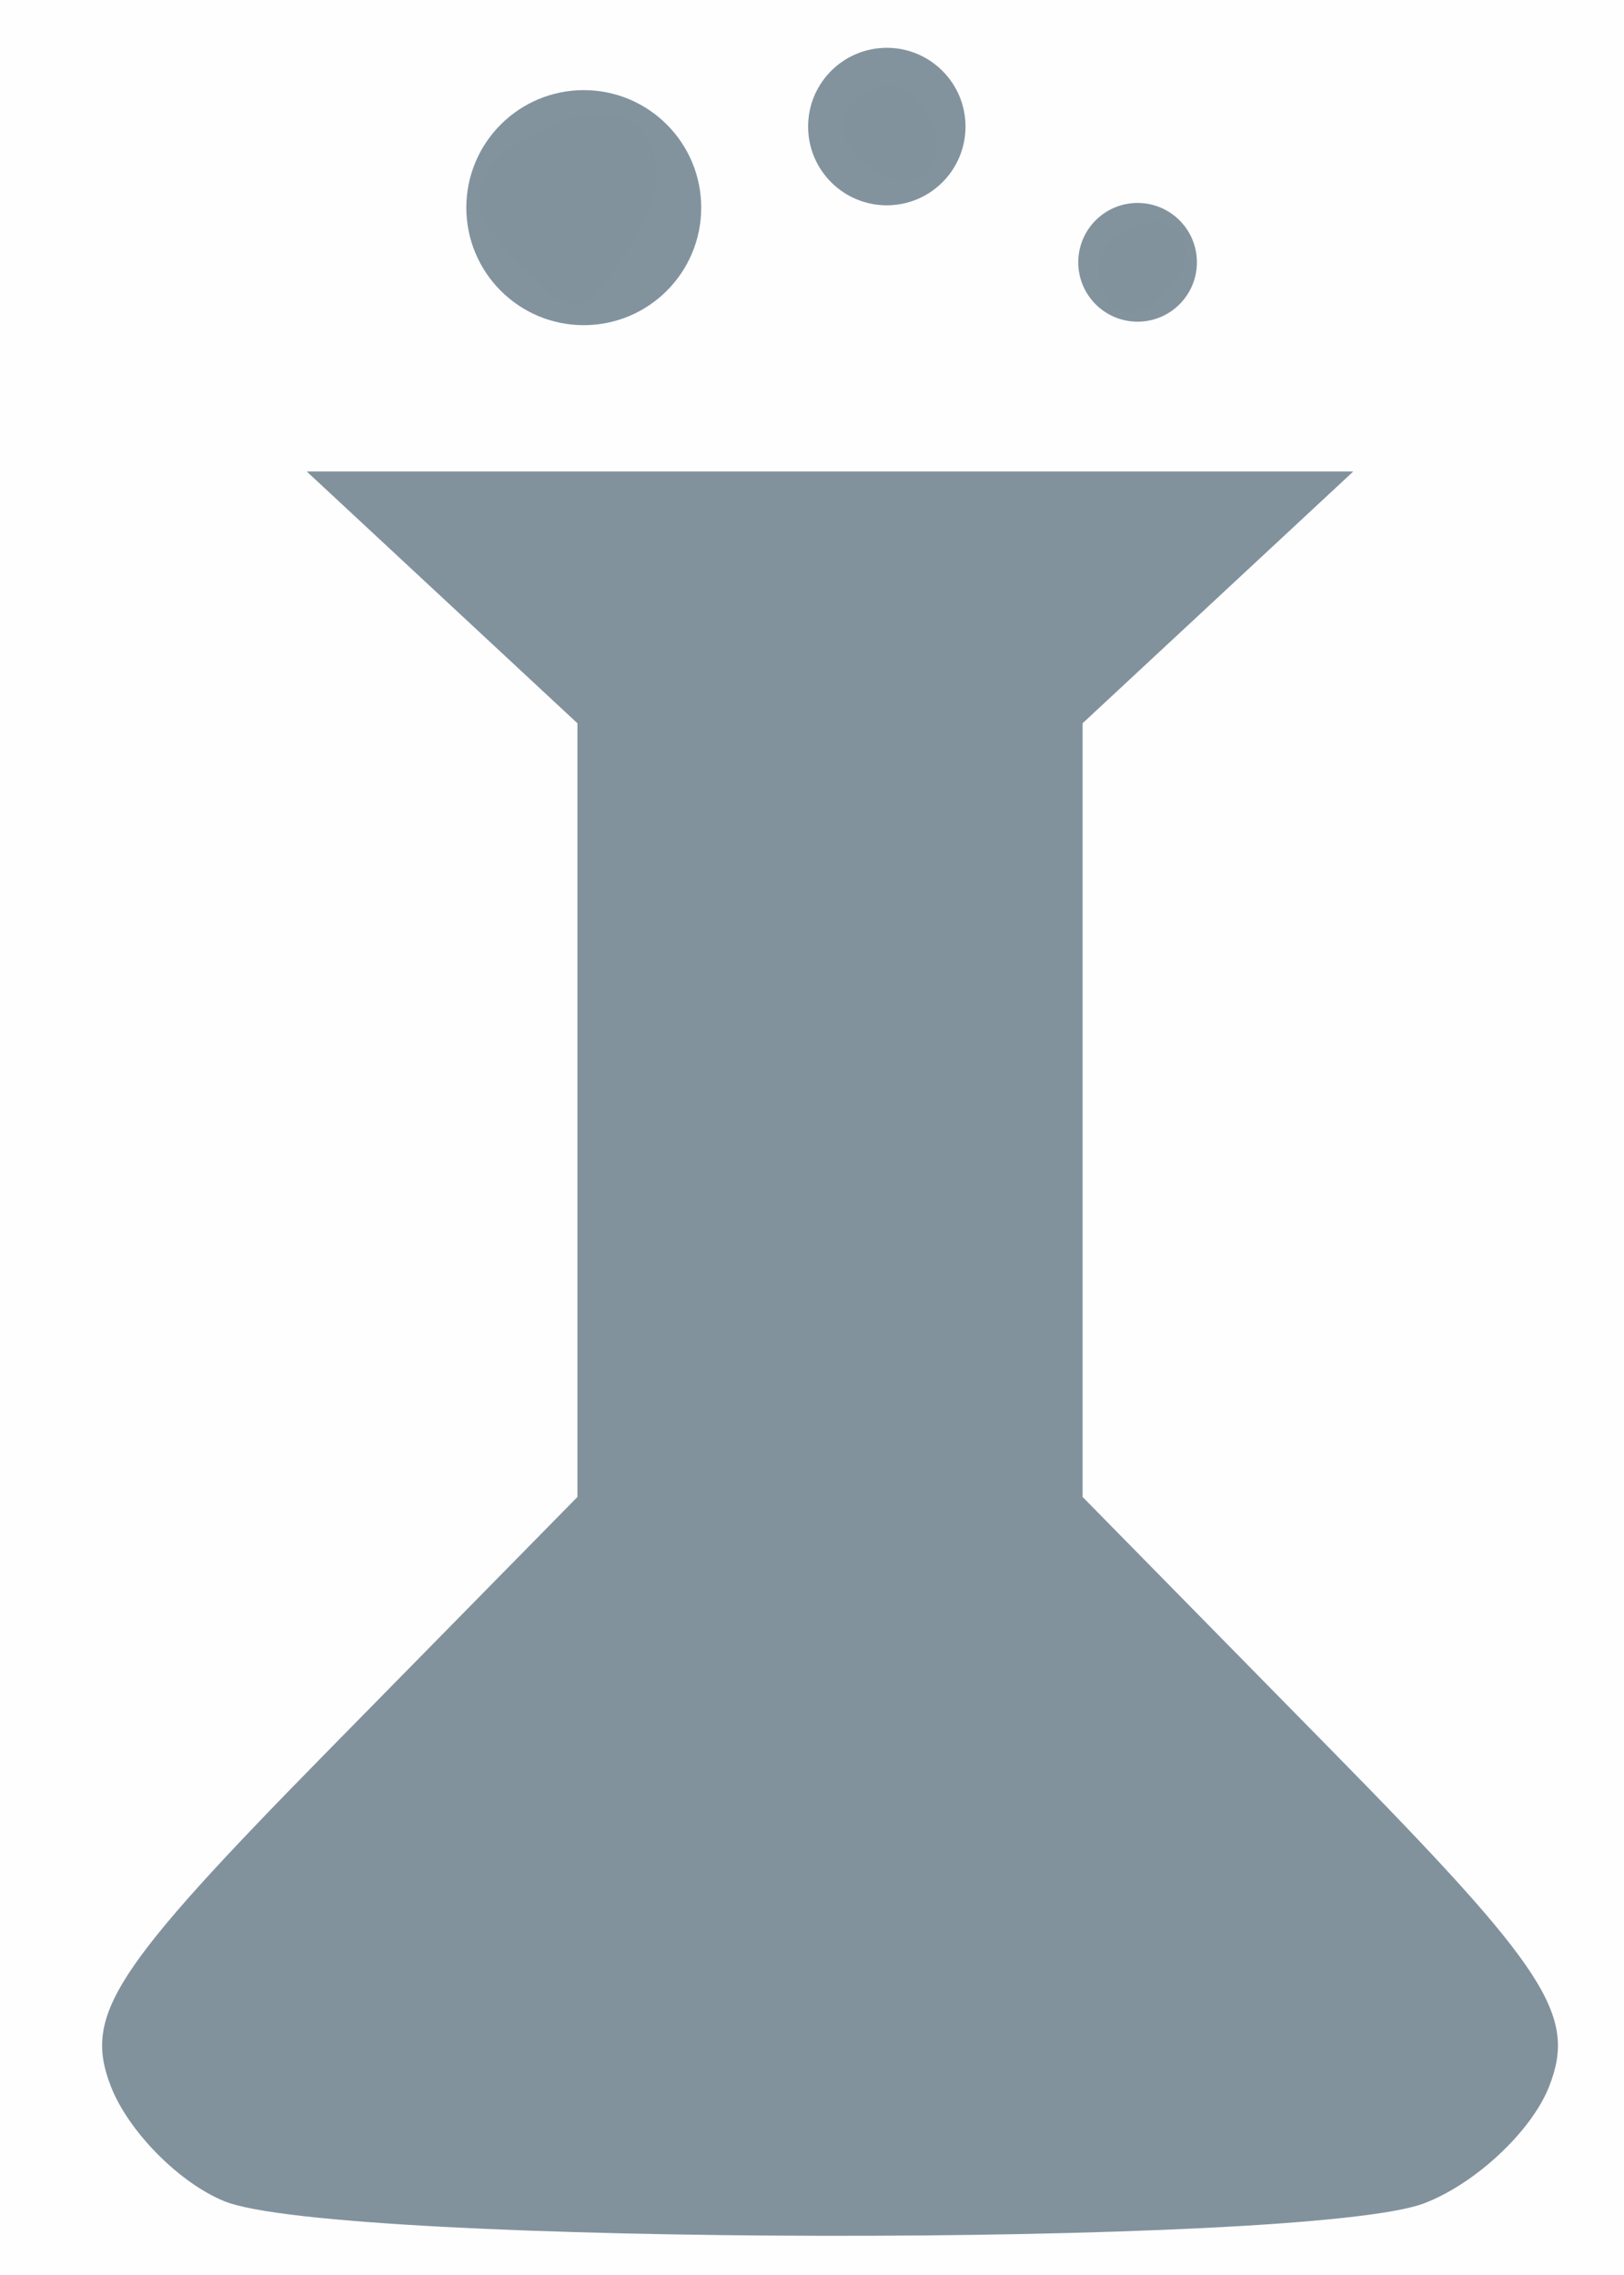<?xml version="1.0" encoding="UTF-8" standalone="no"?>
<!-- Created with Inkscape (http://www.inkscape.org/) -->

<svg
   xmlns:dc="http://purl.org/dc/elements/1.1/"
   xmlns:cc="http://creativecommons.org/ns#"
   xmlns:rdf="http://www.w3.org/1999/02/22-rdf-syntax-ns#"
   xmlns:svg="http://www.w3.org/2000/svg"
   xmlns="http://www.w3.org/2000/svg"
   xmlns:sodipodi="http://sodipodi.sourceforge.net/DTD/sodipodi-0.dtd"
   xmlns:inkscape="http://www.inkscape.org/namespaces/inkscape"
   width="15.875mm"
   height="22.225mm"
   viewBox="0 0 56.25 78.75"
   id="svg2"
   version="1.1"
   inkscape:version="0.91 r13725"
   sodipodi:docname="drawing.svg">
  <rect x="0" y="0" width="56.25" height="78.75" fill="#333333" stroke="none"/>
  <defs
     id="defs4" />
  <sodipodi:namedview
     id="base"
     pagecolor="#ffffff"
     bordercolor="#666666"
     borderopacity="1.0"
     inkscape:pageopacity="0.0"
     inkscape:pageshadow="2"
     inkscape:zoom="24.58"
     inkscape:cx="23.339635"
     inkscape:cy="71.199149"
     inkscape:document-units="px"
     inkscape:current-layer="g4167"
     showgrid="false"
     fit-margin-top="0"
     fit-margin-left="0"
     fit-margin-right="0"
     fit-margin-bottom="0"
     inkscape:window-width="1536"
     inkscape:window-height="811"
     inkscape:window-x="-8"
     inkscape:window-y="-8"
     inkscape:window-maximized="1" />
  <g
     inkscape:groupmode="layer"
     id="layer2"
     inkscape:label="la1"
     transform="translate(0,-973.612)"
     style="display:inline">
    <g
       id="g4167"
       transform="translate(-54.732,894.911)"
       clip-path="none">
      <path
         style="fill:#fefefe"
         d="m 54.732,118.076 0,-39.375 28.125,0 28.125,0 0,39.375 0,39.375 -28.125,0 -28.125,0 0,-39.375 z"
         id="path4183"
         inkscape:connector-curvature="0" />
      <path
         style="fill:#81929d"
         d="m 62.515,154.902 c -1.563,-0.628 -3.338,-2.42 -3.944,-3.983 -0.955,-2.463 0.047,-4.011 7.529,-11.621 l 8.632,-8.779 0,-13.391 0,-13.391 -4.688,-4.358 -4.688,-4.358 18.125,0 18.125,0 -4.688,4.358 -4.688,4.358 0,13.391 0,13.391 8.632,8.779 c 7.468,7.596 8.484,9.161 7.534,11.61 -0.604,1.557 -2.556,3.385 -4.338,4.062 -4.042,1.537 -37.686,1.482 -41.544,-0.068 z M 72.823,87.979 c -2.051,-2.051 -2.136,-3.321 0.544,-4.725 3.382,-1.772 5.274,0.657 3.321,3.753 -1.756,2.783 -2.027,2.811 -3.866,0.972 z m 20.155,0.918 c -0.433,-0.7 -0.177,-1.649 0.567,-2.109 1.922,-1.188 3.162,0.439 1.557,2.044 -0.898,0.898 -1.597,0.919 -2.125,0.066 z m -8.817,-5.109 c -0.854,-1.382 1.118,-2.873 2.272,-1.719 1.188,1.188 0.967,2.883 -0.377,2.883 -0.647,0 -1.5,-0.524 -1.895,-1.164 z"
         id="path4171"
         inkscape:connector-curvature="0"
         sodipodi:nodetypes="csscccccccccccsssccssssssssssss" />
      <circle
         style="opacity:0.99;fill:#81929d;fill-opacity:1;stroke:none;stroke-width:1;stroke-miterlimit:1;stroke-dasharray:none;stroke-opacity:1"
         id="path4202"
         cx="74.952"
         cy="85.889"
         r="4.068" />
      <circle
         style="display:inline;opacity:0.99;fill:#81929d;fill-opacity:1;stroke:none;stroke-width:1;stroke-miterlimit:1;stroke-dasharray:none;stroke-opacity:1"
         id="path4202-1"
         cx="85.448"
         cy="83.082"
         r="2.726" />
      <circle
         style="display:inline;opacity:0.99;fill:#81929d;fill-opacity:1;stroke:none;stroke-width:1;stroke-miterlimit:1;stroke-dasharray:none;stroke-opacity:1"
         id="path4202-9"
         cx="94.134"
         cy="87.781"
         r="2.055" />
    </g>
  </g>
  <g
     inkscape:groupmode="layer"
     id="layer3"
     inkscape:label="Layer 3">
    <path
       style="opacity:0.99;fill:none;fill-opacity:1;stroke:none;stroke-width:1;stroke-miterlimit:1;stroke-dasharray:none;stroke-opacity:1"
       d="m 10.67,16.222 c 0,-0.027 0.048,-0.086 0.107,-0.133 0.59,-0.464 4.461,-0.797 11.447,-0.986 3.842,-0.104 12.022,-0.058 15.948,0.089 5.576,0.209 8.666,0.577 8.666,1.033 0,0.033 -4.897,0.045 -18.084,0.045 -13.942,0 -18.084,-0.011 -18.084,-0.048 z"
       id="path4196"
       inkscape:connector-curvature="0" />
    <path
       style="opacity:0.99;fill:none;fill-opacity:1;stroke:none;stroke-width:1;stroke-miterlimit:1;stroke-dasharray:none;stroke-opacity:1"
       d="m 10.67,16.222 c 0,-0.027 0.048,-0.086 0.107,-0.133 0.59,-0.464 4.461,-0.797 11.447,-0.986 3.842,-0.104 12.022,-0.058 15.948,0.089 5.576,0.209 8.666,0.577 8.666,1.033 0,0.033 -4.897,0.045 -18.084,0.045 -13.942,0 -18.084,-0.011 -18.084,-0.048 z"
       id="path4198"
       inkscape:connector-curvature="0" />
  </g>
</svg>
